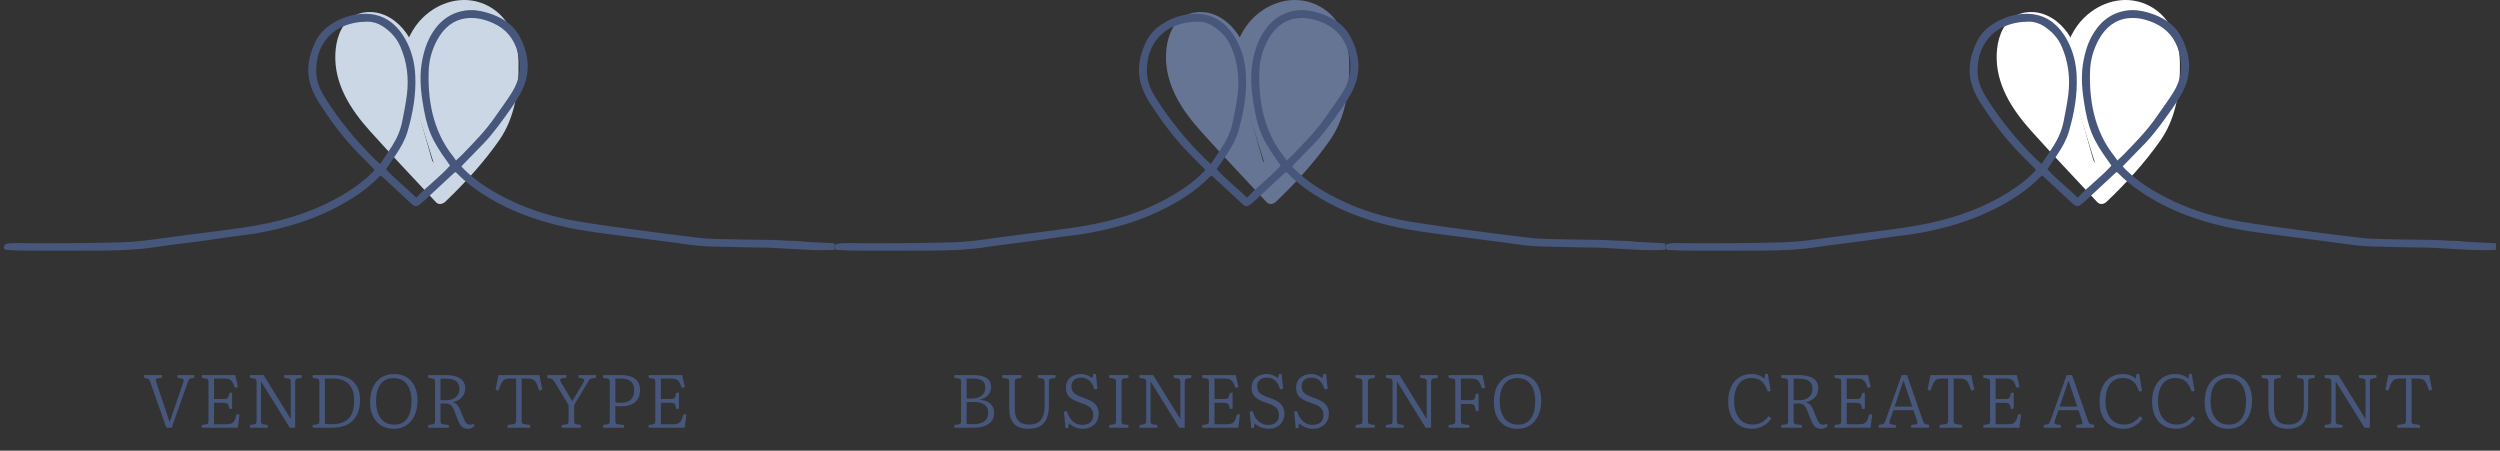 <svg width="466" height="84" viewBox="0 0 466 84" fill="none" xmlns="http://www.w3.org/2000/svg">
<rect x="0" y="0" width="466" height="84" fill="#333333" stroke="none"/>
<path d="M76.542 15.775C77.124 14.096 76.637 12.228 75.878 10.619C74.936 8.626 73.504 6.77 71.508 5.835C69.512 4.899 66.897 5.094 65.379 6.694C64.002 8.147 63.801 10.381 64.182 12.347C65.014 16.625 68.104 20.057 71.069 23.25C74.708 27.169 78.346 31.088 81.982 35.004" fill="#CCD7E6"/>
<path d="M77.856 17.311C79.273 12.289 76.926 5.207 71.91 2.897C69.926 1.983 67.43 1.955 65.59 3.223C63.408 4.722 62.622 7.505 62.509 10.022C62.259 15.626 65.337 20.383 68.93 24.39C72.949 28.873 77.118 33.228 81.214 37.637C82.143 38.64 83.021 37.47 83.298 36.543C83.658 35.343 83.679 33.371 82.753 32.374C79.788 29.181 76.826 25.99 73.86 22.796C71.294 20.032 68.369 17.296 66.602 13.919C66.077 12.917 65.245 11.369 65.596 10.195C66.019 8.787 67.802 8.294 69.091 8.318C70.676 8.352 72.099 9.132 73.159 10.284C73.879 11.064 75.537 13.13 75.226 14.233C74.884 15.44 74.805 17.433 75.771 18.402C76.737 19.371 77.581 18.286 77.856 17.308V17.311Z" fill="#CCD7E6"/>
<path d="M82.259 34.946C85.626 31.747 88.729 28.267 91.523 24.555C92.349 23.461 93.15 22.333 93.702 21.078C94.543 19.155 94.75 17.022 94.948 14.931C95.134 12.956 95.314 10.927 94.763 9.022C93.809 5.734 90.6 3.302 87.184 3.037C83.768 2.772 80.333 4.552 78.365 7.352C76.396 10.153 75.869 13.855 76.716 17.174" fill="#CCD7E6"/>
<path d="M83.03 37.576C86.681 34.084 90.158 30.29 93.053 26.142C95.948 21.995 96.756 16.689 96.655 11.676C96.567 7.154 94.668 2.632 90.28 0.764C86.282 -0.937 81.842 0.331 78.809 3.296C74.796 7.218 74.184 13.505 75.406 18.707C75.643 19.715 76.561 20.715 77.49 19.801C78.477 18.829 78.316 16.826 78.035 15.632C76.113 7.434 89.156 2.114 93.129 9.796C93.998 11.475 93.547 13.636 93.349 15.428C93.102 17.671 92.553 19.456 91.216 21.3C88.339 25.268 85.029 28.931 81.491 32.313C80.108 33.639 81.016 39.502 83.03 37.576Z" fill="#CCD7E6"/>
<path d="M69.814 31.692C69.731 31.582 69.683 31.497 69.615 31.433C68.64 30.445 67.659 29.464 66.69 28.471C63.883 25.6 61.531 22.379 59.37 19.009C58.977 18.396 58.648 17.738 58.349 17.073C56.932 13.929 57.322 10.845 58.767 7.834C59.455 6.395 60.522 5.277 61.881 4.427C63.81 3.217 65.904 2.553 68.174 2.574C71.633 2.604 73.982 4.512 75.582 7.367C76.734 9.424 77.295 11.713 77.408 14.084C77.575 17.652 76.96 21.123 75.96 24.53C75.503 26.088 74.695 27.48 73.803 28.824C73.211 29.714 72.599 30.592 71.959 31.527C73.675 33.462 75.75 35.008 77.6 36.845C79.599 34.709 81.951 33.03 83.88 30.869C83.731 30.647 83.615 30.464 83.487 30.29C80.358 25.984 79.523 23.948 78.727 18.686C78.346 16.165 78.215 13.645 78.721 11.125C79.011 9.687 79.419 8.273 80.102 6.977C81.5 4.323 83.557 2.464 86.623 1.977C88.043 1.751 89.451 1.955 90.813 2.364C93.388 3.135 95.619 4.436 96.917 6.904C98.794 10.476 98.919 14.078 96.887 17.646C96.405 18.491 95.881 19.319 95.317 20.112C93.693 22.394 92.099 24.701 90.155 26.731C88.86 28.087 87.54 29.419 86.23 30.762C86.166 30.829 86.111 30.909 86.01 31.034C86.2 31.235 86.373 31.433 86.556 31.616C88.762 33.798 91.353 35.431 94.095 36.839C97.847 38.762 101.814 40.078 105.938 40.925C107.486 41.242 109.049 41.492 110.615 41.724C113.434 42.141 116.256 42.538 119.081 42.909C122.872 43.409 126.663 43.912 130.46 44.348C131.932 44.515 133.425 44.54 134.909 44.576C137.783 44.643 140.657 44.689 143.53 44.713C145.039 44.726 146.395 44.902 147.906 44.896C148.952 44.893 150.073 45.119 151.118 45.125C151.655 45.125 152.977 45.247 153.514 45.25C154.023 45.253 155.074 45.305 155.58 45.369L155.552 46.56C154.864 46.621 154.26 46.615 153.559 46.624C149.759 46.667 145.255 46.149 141.455 46.13C138.459 46.115 135.464 45.996 132.468 45.938C130.049 45.893 127.669 45.497 125.279 45.17C122.649 44.811 120.013 44.497 117.384 44.144C114.223 43.72 111.045 43.376 107.906 42.818C101.699 41.715 95.765 39.798 90.377 36.415C88.534 35.257 86.8 33.965 85.279 32.402C85.194 32.313 85.105 32.231 85.014 32.152C84.981 32.125 84.929 32.115 84.84 32.082C84.731 32.173 84.6 32.277 84.478 32.39C82.692 34.047 80.912 35.708 79.123 37.363C78.803 37.659 78.456 37.927 78.109 38.195C77.719 38.5 77.38 38.506 76.969 38.219C76.81 38.11 76.67 37.969 76.53 37.835C74.744 36.178 72.962 34.52 71.176 32.865C71.124 32.816 71.057 32.789 70.956 32.728C70.853 32.813 70.734 32.889 70.636 32.987C68.259 35.425 65.441 37.235 62.436 38.78C58.62 40.74 54.583 42.065 50.398 42.983C48.588 43.379 46.769 43.677 44.925 43.894C42.582 44.171 40.251 44.564 37.907 44.881C34.939 45.283 31.959 45.609 29 46.057C25.736 46.551 22.454 46.688 19.166 46.706C14.32 46.734 9.472 46.728 4.623 46.716C3.554 46.716 2.484 46.645 1.415 46.6C1.088 46.588 0.765 46.554 0.741 46.112C0.723 45.746 0.89 45.503 1.341 45.42C1.768 45.341 2.21 45.314 2.646 45.317C9.344 45.369 16.042 45.366 22.737 45.164C24.761 45.103 26.769 44.896 28.774 44.61C31.764 44.183 34.762 43.83 37.755 43.427C40.964 42.998 44.188 42.641 47.376 42.09C53.617 41.011 59.574 39.103 64.962 35.66C66.525 34.66 68.007 33.554 69.32 32.234C69.487 32.064 69.646 31.884 69.817 31.695L69.814 31.692ZM84.987 29.915C85.453 29.483 85.825 29.172 86.16 28.821C88.32 26.575 90.524 24.369 92.291 21.782C93.349 20.237 94.488 18.744 95.473 17.15C96.893 14.849 97.265 12.38 96.506 9.72C95.781 7.185 94.306 5.368 91.901 4.302C90.317 3.598 88.659 3.193 86.928 3.406C84.426 3.717 82.716 5.247 81.546 7.355C80.559 9.138 79.986 11.107 79.91 13.145C79.715 18.384 80.583 24.293 84.423 29.096C84.545 29.248 84.657 29.406 84.77 29.565C84.828 29.644 84.874 29.729 84.987 29.909V29.915ZM70.865 30.567C71.672 29.352 72.428 28.251 73.141 27.127C74.022 25.737 74.659 24.235 74.979 22.62C75.311 20.95 75.646 19.277 75.853 17.588C76.228 14.514 75.863 11.524 74.616 8.657C73.909 7.032 72.751 5.819 71.295 4.875C70.441 4.323 69.475 4.028 68.457 4.04C67.659 4.049 66.845 4.104 66.068 4.265C64.17 4.658 62.436 5.46 61.138 6.929C59.459 8.827 58.849 11.155 58.953 13.633C59.026 15.367 59.754 16.924 60.684 18.384C63.295 22.489 66.355 26.228 69.823 29.635C70.115 29.921 70.432 30.183 70.859 30.567H70.865Z" fill="#47567B"/>
<path d="M31 79.726L28.046 71.284C27.952 70.995 27.868 70.812 27.794 70.738C27.728 70.654 27.607 70.593 27.43 70.556L26.87 70.444V69.912H30.188V70.43L29.39 70.528C29.222 70.556 29.114 70.612 29.068 70.696C29.021 70.78 29.04 70.957 29.124 71.228L31.602 78.634H31.644L34.15 71.298C34.243 71.037 34.266 70.855 34.22 70.752C34.173 70.649 34.038 70.579 33.814 70.542L33.086 70.416V69.912H36.222V70.43L35.62 70.528C35.452 70.556 35.326 70.617 35.242 70.71C35.167 70.803 35.078 70.999 34.976 71.298L32.008 79.726H31ZM37.611 79.726V79.222L38.423 79.096C38.6 79.068 38.717 79.007 38.773 78.914C38.829 78.82 38.857 78.643 38.857 78.382V71.228C38.857 70.995 38.829 70.836 38.773 70.752C38.717 70.659 38.591 70.593 38.395 70.556L37.611 70.43V69.912H43.855L44.359 72.138L43.799 72.306C43.659 71.914 43.528 71.601 43.407 71.368C43.286 71.135 43.146 70.962 42.987 70.85C42.828 70.728 42.637 70.649 42.413 70.612C42.189 70.575 41.909 70.556 41.573 70.556H39.893V74.378H41.503C41.82 74.378 42.054 74.359 42.203 74.322C42.352 74.275 42.464 74.172 42.539 74.014C42.614 73.855 42.688 73.599 42.763 73.244L43.267 73.174V76.17L42.763 76.254C42.707 75.899 42.637 75.638 42.553 75.47C42.478 75.302 42.352 75.195 42.175 75.148C42.007 75.101 41.75 75.078 41.405 75.078H39.893V79.082H42.091C42.418 79.082 42.688 79.058 42.903 79.012C43.118 78.956 43.295 78.862 43.435 78.732C43.584 78.592 43.706 78.405 43.799 78.172C43.902 77.929 43.99 77.621 44.065 77.248H44.653L44.331 79.726H37.611ZM46.586 79.726V79.222L47.37 79.096C47.538 79.077 47.655 79.016 47.72 78.914C47.795 78.811 47.832 78.634 47.832 78.382V71.214C47.832 70.99 47.804 70.836 47.748 70.752C47.692 70.659 47.566 70.593 47.37 70.556L46.586 70.43V69.912H49.134L54.202 78.116V78.06V71.214C54.202 70.981 54.174 70.822 54.118 70.738C54.062 70.654 53.936 70.593 53.74 70.556L52.97 70.43V69.912H56.246V70.43L55.476 70.556C55.299 70.584 55.178 70.644 55.112 70.738C55.047 70.822 55.014 70.99 55.014 71.242V79.726H54.006L48.658 71.102L48.644 71.158V78.438C48.644 78.68 48.677 78.844 48.742 78.928C48.808 79.012 48.924 79.068 49.092 79.096L49.904 79.222V79.726H46.586ZM58.282 79.726V79.222L59.094 79.096C59.272 79.068 59.388 79.007 59.444 78.914C59.5 78.82 59.528 78.643 59.528 78.382V71.228C59.528 70.995 59.5 70.836 59.444 70.752C59.388 70.659 59.262 70.593 59.066 70.556L58.282 70.43V69.912H62.146C62.781 69.912 63.36 69.977 63.882 70.108C64.414 70.239 64.876 70.43 65.268 70.682C65.67 70.934 66.006 71.246 66.276 71.62C66.556 71.993 66.766 72.422 66.906 72.908C67.046 73.393 67.116 73.93 67.116 74.518C67.116 75.395 66.995 76.16 66.752 76.814C66.51 77.467 66.16 78.013 65.702 78.452C65.254 78.881 64.708 79.203 64.064 79.418C63.42 79.623 62.692 79.726 61.88 79.726H58.282ZM61.796 79.082C62.468 79.082 63.061 79.002 63.574 78.844C64.097 78.685 64.54 78.433 64.904 78.088C65.268 77.733 65.544 77.276 65.73 76.716C65.917 76.147 66.01 75.46 66.01 74.658C66.01 73.752 65.861 72.996 65.562 72.39C65.264 71.774 64.82 71.317 64.232 71.018C63.644 70.71 62.912 70.556 62.034 70.556H60.564V79.012C60.695 79.031 60.877 79.049 61.11 79.068C61.353 79.077 61.582 79.082 61.796 79.082ZM73.388 79.922C72.473 79.922 71.684 79.716 71.022 79.306C70.368 78.895 69.864 78.321 69.51 77.584C69.164 76.847 68.992 75.978 68.992 74.98C68.992 73.879 69.169 72.941 69.524 72.166C69.888 71.382 70.406 70.78 71.078 70.36C71.75 69.93 72.557 69.716 73.5 69.716C74.396 69.716 75.166 69.916 75.81 70.318C76.454 70.719 76.948 71.288 77.294 72.026C77.648 72.754 77.826 73.617 77.826 74.616C77.826 75.418 77.723 76.147 77.518 76.8C77.312 77.453 77.014 78.013 76.622 78.48C76.239 78.947 75.772 79.306 75.222 79.558C74.68 79.8 74.069 79.922 73.388 79.922ZM73.514 79.152C74.027 79.152 74.484 79.058 74.886 78.872C75.287 78.676 75.623 78.391 75.894 78.018C76.164 77.635 76.365 77.173 76.496 76.632C76.636 76.091 76.706 75.475 76.706 74.784C76.706 74.103 76.631 73.501 76.482 72.978C76.342 72.446 76.127 71.993 75.838 71.62C75.558 71.237 75.208 70.953 74.788 70.766C74.377 70.57 73.896 70.472 73.346 70.472C72.823 70.472 72.361 70.57 71.96 70.766C71.558 70.953 71.218 71.233 70.938 71.606C70.658 71.97 70.448 72.418 70.308 72.95C70.168 73.482 70.098 74.088 70.098 74.77C70.098 75.442 70.172 76.049 70.322 76.59C70.471 77.131 70.69 77.593 70.98 77.976C71.278 78.359 71.638 78.653 72.058 78.858C72.487 79.054 72.972 79.152 73.514 79.152ZM87.221 79.922C86.922 79.922 86.666 79.871 86.451 79.768C86.236 79.674 86.045 79.516 85.877 79.292C85.709 79.068 85.546 78.764 85.387 78.382L84.659 76.52C84.51 76.156 84.36 75.88 84.211 75.694C84.062 75.498 83.884 75.367 83.679 75.302C83.483 75.237 83.231 75.204 82.923 75.204C82.755 75.204 82.606 75.209 82.475 75.218C82.344 75.218 82.223 75.227 82.111 75.246V78.424C82.111 78.648 82.144 78.811 82.209 78.914C82.284 79.016 82.419 79.077 82.615 79.096L83.665 79.222V79.726H79.815V79.222L80.655 79.096C80.823 79.068 80.935 79.012 80.991 78.928C81.056 78.835 81.089 78.653 81.089 78.382V71.214C81.089 70.981 81.056 70.822 80.991 70.738C80.926 70.644 80.8 70.584 80.613 70.556L79.815 70.43V69.912H83.021C83.646 69.912 84.192 69.968 84.659 70.08C85.126 70.183 85.508 70.341 85.807 70.556C86.115 70.761 86.344 71.022 86.493 71.34C86.642 71.657 86.717 72.026 86.717 72.446C86.717 72.66 86.684 72.875 86.619 73.09C86.563 73.305 86.474 73.51 86.353 73.706C86.232 73.902 86.078 74.084 85.891 74.252C85.704 74.42 85.485 74.564 85.233 74.686C84.99 74.807 84.715 74.896 84.407 74.952V74.994C84.743 75.087 85.014 75.241 85.219 75.456C85.424 75.661 85.597 75.941 85.737 76.296L86.213 77.472C86.362 77.826 86.493 78.13 86.605 78.382C86.726 78.634 86.862 78.83 87.011 78.97C87.17 79.1 87.37 79.166 87.613 79.166C87.744 79.166 87.865 79.152 87.977 79.124C88.098 79.096 88.22 79.058 88.341 79.012L88.453 79.418C88.294 79.576 88.108 79.698 87.893 79.782C87.688 79.875 87.464 79.922 87.221 79.922ZM83.063 74.602C83.558 74.602 83.996 74.527 84.379 74.378C84.762 74.219 85.065 73.981 85.289 73.664C85.513 73.347 85.625 72.954 85.625 72.488C85.625 72.021 85.522 71.648 85.317 71.368C85.112 71.088 84.813 70.887 84.421 70.766C84.029 70.635 83.548 70.57 82.979 70.57H82.111V74.574C82.354 74.583 82.55 74.593 82.699 74.602C82.848 74.602 82.97 74.602 83.063 74.602ZM94.61 79.726V79.222L95.744 79.054C95.893 79.026 96.005 78.97 96.08 78.886C96.164 78.793 96.206 78.62 96.206 78.368V70.556H95.212C94.876 70.556 94.596 70.584 94.372 70.64C94.148 70.686 93.957 70.789 93.798 70.948C93.639 71.106 93.495 71.335 93.364 71.634C93.233 71.923 93.089 72.315 92.93 72.81L92.37 72.67L92.916 69.912H100.546L101.078 72.67L100.518 72.81C100.359 72.315 100.215 71.923 100.084 71.634C99.953 71.335 99.809 71.106 99.65 70.948C99.491 70.789 99.3 70.686 99.076 70.64C98.852 70.584 98.577 70.556 98.25 70.556H97.242V78.424C97.242 78.648 97.27 78.802 97.326 78.886C97.391 78.96 97.522 79.016 97.718 79.054L98.824 79.222V79.726H94.61ZM104.708 79.726V79.222L105.548 79.096C105.725 79.068 105.842 79.007 105.898 78.914C105.954 78.82 105.982 78.643 105.982 78.382V75.498L103.406 71.256C103.285 71.06 103.163 70.901 103.042 70.78C102.93 70.659 102.771 70.579 102.566 70.542L102.02 70.444V69.912H105.562V70.43L104.834 70.5C104.61 70.528 104.475 70.607 104.428 70.738C104.391 70.859 104.428 71.018 104.54 71.214L106.654 74.756H106.696L108.754 71.27C108.885 71.064 108.927 70.897 108.88 70.766C108.833 70.635 108.698 70.556 108.474 70.528L107.858 70.416V69.912H111.106V70.43L110.308 70.542C110.149 70.57 110.019 70.635 109.916 70.738C109.823 70.831 109.692 71.022 109.524 71.312L107.018 75.512V78.438C107.018 78.671 107.046 78.835 107.102 78.928C107.167 79.012 107.289 79.068 107.466 79.096L108.278 79.222V79.726H104.708ZM112.421 79.726V79.222L113.233 79.096C113.411 79.068 113.527 79.007 113.583 78.914C113.639 78.82 113.667 78.643 113.667 78.382V71.214C113.667 70.981 113.635 70.822 113.569 70.738C113.504 70.644 113.378 70.584 113.191 70.556L112.421 70.43V69.912H115.683C116.159 69.912 116.589 69.949 116.971 70.024C117.363 70.099 117.704 70.21 117.993 70.36C118.283 70.5 118.525 70.682 118.721 70.906C118.917 71.121 119.062 71.377 119.155 71.676C119.258 71.965 119.309 72.296 119.309 72.67C119.309 73.043 119.263 73.388 119.169 73.706C119.076 74.023 118.936 74.308 118.749 74.56C118.572 74.812 118.343 75.026 118.063 75.204C117.783 75.372 117.457 75.502 117.083 75.596C116.719 75.689 116.304 75.736 115.837 75.736C115.567 75.736 115.333 75.731 115.137 75.722C114.951 75.703 114.806 75.689 114.703 75.68V78.424C114.703 78.648 114.736 78.811 114.801 78.914C114.876 79.016 115.016 79.077 115.221 79.096L116.313 79.222V79.726H112.421ZM115.697 75.078C116.519 75.078 117.139 74.891 117.559 74.518C117.989 74.144 118.203 73.547 118.203 72.726C118.203 72.194 118.101 71.769 117.895 71.452C117.699 71.135 117.41 70.906 117.027 70.766C116.645 70.626 116.169 70.556 115.599 70.556H114.703V75.022C114.815 75.04 114.951 75.055 115.109 75.064C115.277 75.073 115.473 75.078 115.697 75.078ZM120.904 79.726V79.222L121.716 79.096C121.894 79.068 122.01 79.007 122.066 78.914C122.122 78.82 122.15 78.643 122.15 78.382V71.228C122.15 70.995 122.122 70.836 122.066 70.752C122.01 70.659 121.884 70.593 121.688 70.556L120.904 70.43V69.912H127.148L127.652 72.138L127.092 72.306C126.952 71.914 126.822 71.601 126.7 71.368C126.579 71.135 126.439 70.962 126.28 70.85C126.122 70.728 125.93 70.649 125.706 70.612C125.482 70.575 125.202 70.556 124.866 70.556H123.186V74.378H124.796C125.114 74.378 125.347 74.359 125.496 74.322C125.646 74.275 125.758 74.172 125.832 74.014C125.907 73.855 125.982 73.599 126.056 73.244L126.56 73.174V76.17L126.056 76.254C126 75.899 125.93 75.638 125.846 75.47C125.772 75.302 125.646 75.195 125.468 75.148C125.3 75.101 125.044 75.078 124.698 75.078H123.186V79.082H125.384C125.711 79.082 125.982 79.058 126.196 79.012C126.411 78.956 126.588 78.862 126.728 78.732C126.878 78.592 126.999 78.405 127.092 78.172C127.195 77.929 127.284 77.621 127.358 77.248H127.946L127.624 79.726H120.904Z" fill="#47567B"/>
<path d="M231.382 15.775C231.964 14.096 231.476 12.228 230.718 10.619C229.776 8.626 228.344 6.77 226.348 5.835C224.352 4.899 221.737 5.094 220.219 6.694C218.842 8.147 218.641 10.381 219.022 12.347C219.854 16.625 222.944 20.057 225.909 23.25C229.547 27.169 233.186 31.088 236.822 35.004" fill="#667593"/>
<path d="M232.695 17.311C234.112 12.289 231.766 5.207 226.75 2.897C224.766 1.983 222.27 1.955 220.43 3.223C218.248 4.722 217.461 7.505 217.349 10.022C217.099 15.626 220.177 20.383 223.77 24.39C227.789 28.873 231.958 33.228 236.054 37.637C236.983 38.64 237.861 37.47 238.138 36.543C238.498 35.343 238.519 33.371 237.593 32.374C234.627 29.181 231.665 25.99 228.7 22.796C226.134 20.032 223.209 17.296 221.441 13.919C220.917 12.917 220.085 11.369 220.436 10.195C220.859 8.787 222.642 8.294 223.931 8.318C225.516 8.352 226.939 9.132 227.999 10.284C228.719 11.064 230.376 13.13 230.066 14.233C229.724 15.44 229.645 17.433 230.611 18.402C231.577 19.371 232.421 18.286 232.695 17.308V17.311Z" fill="#667593"/>
<path d="M237.099 34.946C240.466 31.747 243.569 28.267 246.363 24.555C247.189 23.461 247.99 22.333 248.542 21.078C249.383 19.155 249.59 17.022 249.788 14.931C249.974 12.956 250.154 10.927 249.602 9.022C248.649 5.734 245.44 3.302 242.024 3.037C238.607 2.772 235.173 4.552 233.204 7.352C231.236 10.153 230.709 13.855 231.556 17.174" fill="#667593"/>
<path d="M237.87 37.576C241.521 34.084 244.998 30.29 247.893 26.142C250.788 21.995 251.596 16.689 251.495 11.676C251.407 7.154 249.508 2.632 245.12 0.764C241.122 -0.937 236.682 0.331 233.649 3.296C229.636 7.218 229.023 13.505 230.245 18.707C230.483 19.715 231.4 20.715 232.33 19.801C233.317 18.829 233.156 16.826 232.875 15.632C230.952 7.434 243.995 2.114 247.969 9.796C248.838 11.475 248.387 13.636 248.189 15.428C247.942 17.671 247.393 19.456 246.055 21.3C243.179 25.268 239.869 28.931 236.331 32.313C234.948 33.639 235.856 39.502 237.87 37.576Z" fill="#667593"/>
<path d="M224.653 31.692C224.571 31.582 224.522 31.497 224.455 31.433C223.48 30.445 222.499 29.464 221.53 28.471C218.723 25.6 216.371 22.379 214.21 19.009C213.817 18.396 213.488 17.738 213.189 17.073C211.772 13.929 212.162 10.845 213.607 7.834C214.295 6.395 215.362 5.277 216.721 4.427C218.65 3.217 220.744 2.553 223.014 2.574C226.473 2.604 228.822 4.512 230.422 7.367C231.574 9.424 232.135 11.713 232.248 14.084C232.415 17.652 231.8 21.123 230.8 24.53C230.343 26.088 229.535 27.48 228.642 28.824C228.051 29.714 227.439 30.592 226.799 31.527C228.514 33.462 230.59 35.008 232.44 36.845C234.439 34.709 236.791 33.03 238.72 30.869C238.571 30.647 238.455 30.464 238.327 30.29C235.197 25.984 234.362 23.948 233.567 18.686C233.186 16.165 233.055 13.645 233.561 11.125C233.85 9.687 234.259 8.273 234.941 6.977C236.34 4.323 238.397 2.464 241.463 1.977C242.883 1.751 244.291 1.955 245.653 2.364C248.228 3.135 250.459 4.436 251.757 6.904C253.634 10.476 253.759 14.078 251.727 17.646C251.245 18.491 250.721 19.319 250.157 20.112C248.533 22.394 246.939 24.701 244.995 26.731C243.7 28.087 242.38 29.419 241.07 30.762C241.006 30.829 240.951 30.909 240.85 31.034C241.039 31.235 241.213 31.433 241.396 31.616C243.602 33.798 246.192 35.431 248.935 36.839C252.686 38.762 256.654 40.078 260.777 40.925C262.325 41.242 263.889 41.492 265.455 41.724C268.274 42.141 271.096 42.538 273.921 42.909C277.712 43.409 281.503 43.912 285.3 44.348C286.772 44.515 288.265 44.54 289.749 44.576C292.623 44.643 295.496 44.689 298.37 44.713C299.879 44.726 301.235 44.902 302.746 44.896C303.791 44.893 304.913 45.119 305.958 45.125C306.495 45.125 307.817 45.247 308.353 45.25C308.862 45.253 309.914 45.305 310.42 45.369L310.392 46.56C309.703 46.621 309.1 46.615 308.399 46.624C304.599 46.667 300.095 46.149 296.295 46.13C293.299 46.115 290.304 45.996 287.308 45.938C284.888 45.893 282.508 45.497 280.119 45.17C277.489 44.811 274.853 44.497 272.223 44.144C269.063 43.72 265.885 43.376 262.746 42.818C256.538 41.715 250.605 39.798 245.217 36.415C243.374 35.257 241.64 33.965 240.119 32.402C240.034 32.313 239.945 32.231 239.854 32.152C239.82 32.125 239.769 32.115 239.68 32.082C239.57 32.173 239.439 32.277 239.318 32.39C237.532 34.047 235.752 35.708 233.963 37.363C233.643 37.659 233.296 37.927 232.948 38.195C232.558 38.5 232.22 38.506 231.809 38.219C231.65 38.11 231.51 37.969 231.37 37.835C229.584 36.178 227.801 34.52 226.016 32.865C225.964 32.816 225.897 32.789 225.796 32.728C225.693 32.813 225.574 32.889 225.476 32.987C223.099 35.425 220.28 37.235 217.276 38.78C213.46 40.74 209.422 42.065 205.238 42.983C203.428 43.379 201.609 43.677 199.765 43.894C197.422 44.171 195.091 44.564 192.747 44.881C189.779 45.283 186.799 45.609 183.84 46.057C180.576 46.551 177.294 46.688 174.006 46.706C169.16 46.734 164.312 46.728 159.463 46.716C158.394 46.716 157.324 46.645 156.254 46.6C155.928 46.588 155.605 46.554 155.581 46.112C155.563 45.746 155.73 45.503 156.181 45.42C156.608 45.341 157.05 45.314 157.486 45.317C164.184 45.369 170.882 45.366 177.577 45.164C179.601 45.103 181.609 44.896 183.614 44.61C186.604 44.183 189.602 43.83 192.595 43.427C195.804 42.998 199.028 42.641 202.215 42.09C208.456 41.011 214.414 39.103 219.802 35.66C221.365 34.66 222.846 33.554 224.16 32.234C224.327 32.064 224.486 31.884 224.656 31.695L224.653 31.692ZM239.826 29.915C240.293 29.483 240.664 29.172 241 28.821C243.16 26.575 245.364 24.369 247.131 21.782C248.189 20.237 249.328 18.744 250.313 17.15C251.733 14.849 252.104 12.38 251.346 9.72C250.62 7.185 249.145 5.368 246.741 4.302C245.156 3.598 243.499 3.193 241.768 3.406C239.266 3.717 237.556 5.247 236.386 7.355C235.399 9.138 234.826 11.107 234.749 13.145C234.554 18.384 235.423 24.293 239.263 29.096C239.385 29.248 239.497 29.406 239.61 29.565C239.668 29.644 239.714 29.729 239.826 29.909V29.915ZM225.705 30.567C226.512 29.352 227.268 28.251 227.981 27.127C228.862 25.737 229.499 24.235 229.819 22.62C230.151 20.95 230.486 19.277 230.693 17.588C231.068 14.514 230.703 11.524 229.456 8.657C228.749 7.032 227.591 5.819 226.134 4.875C225.281 4.323 224.315 4.028 223.297 4.04C222.499 4.049 221.685 4.104 220.908 4.265C219.01 4.658 217.276 5.46 215.977 6.929C214.298 8.827 213.689 11.155 213.792 13.633C213.866 15.367 214.594 16.924 215.523 18.384C218.135 22.489 221.195 26.228 224.663 29.635C224.955 29.921 225.272 30.183 225.699 30.567H225.705Z" fill="#47567B"/>
<path d="M177.896 79.726V79.222L178.708 79.096C178.885 79.068 179.002 79.007 179.058 78.914C179.114 78.82 179.142 78.643 179.142 78.382V71.228C179.142 70.985 179.109 70.822 179.044 70.738C178.988 70.644 178.866 70.584 178.68 70.556L177.896 70.43V69.912H181.326C182.063 69.912 182.684 69.991 183.188 70.15C183.701 70.299 184.088 70.542 184.35 70.878C184.611 71.204 184.742 71.648 184.742 72.208C184.742 72.572 184.658 72.908 184.49 73.216C184.322 73.524 184.084 73.785 183.776 74C183.468 74.215 183.104 74.373 182.684 74.476V74.532C183.58 74.616 184.238 74.868 184.658 75.288C185.087 75.698 185.302 76.258 185.302 76.968C185.302 77.593 185.138 78.111 184.812 78.522C184.494 78.933 184.042 79.236 183.454 79.432C182.866 79.628 182.17 79.726 181.368 79.726H177.896ZM181.27 79.082C181.886 79.082 182.413 79.007 182.852 78.858C183.29 78.709 183.622 78.48 183.846 78.172C184.079 77.855 184.196 77.444 184.196 76.94C184.196 76.51 184.098 76.147 183.902 75.848C183.706 75.549 183.402 75.32 182.992 75.162C182.59 75.003 182.068 74.924 181.424 74.924C180.826 74.924 180.411 74.938 180.178 74.966V79.012C180.28 79.021 180.43 79.035 180.626 79.054C180.822 79.073 181.036 79.082 181.27 79.082ZM181.102 74.294C181.624 74.294 182.072 74.215 182.446 74.056C182.828 73.897 183.122 73.668 183.328 73.37C183.533 73.062 183.636 72.693 183.636 72.264C183.636 71.844 183.552 71.508 183.384 71.256C183.216 71.004 182.954 70.826 182.6 70.724C182.254 70.612 181.802 70.556 181.242 70.556H180.178V74.266C180.271 74.275 180.388 74.284 180.528 74.294C180.668 74.294 180.859 74.294 181.102 74.294ZM191.739 79.922C191.113 79.922 190.567 79.843 190.101 79.684C189.643 79.516 189.265 79.273 188.967 78.956C188.677 78.629 188.463 78.219 188.323 77.724C188.183 77.229 188.113 76.655 188.113 76.002V71.214C188.113 70.981 188.08 70.822 188.015 70.738C187.959 70.644 187.837 70.584 187.651 70.556L186.839 70.43V69.912H190.395V70.43L189.569 70.556C189.401 70.584 189.289 70.649 189.233 70.752C189.177 70.845 189.149 71.018 189.149 71.27V75.932C189.149 76.669 189.237 77.276 189.415 77.752C189.601 78.228 189.895 78.578 190.297 78.802C190.707 79.026 191.244 79.138 191.907 79.138C192.532 79.138 193.05 79.016 193.461 78.774C193.871 78.522 194.179 78.148 194.385 77.654C194.599 77.159 194.707 76.538 194.707 75.792V71.214C194.707 70.981 194.674 70.822 194.609 70.738C194.553 70.644 194.431 70.584 194.245 70.556L193.461 70.43V69.912H196.751V70.43L195.939 70.556C195.771 70.584 195.659 70.644 195.603 70.738C195.547 70.831 195.519 71.008 195.519 71.27V75.554C195.519 76.487 195.388 77.281 195.127 77.934C194.865 78.587 194.455 79.082 193.895 79.418C193.335 79.754 192.616 79.922 191.739 79.922ZM201.831 79.922C201.318 79.922 200.833 79.829 200.375 79.642C199.927 79.446 199.559 79.198 199.269 78.9L199.087 79.81H198.611L198.317 76.716L198.877 76.66C199.017 77.108 199.185 77.495 199.381 77.822C199.587 78.139 199.815 78.4 200.067 78.606C200.319 78.811 200.59 78.965 200.879 79.068C201.169 79.161 201.472 79.208 201.789 79.208C202.163 79.208 202.499 79.142 202.797 79.012C203.096 78.881 203.334 78.676 203.511 78.396C203.689 78.116 203.777 77.757 203.777 77.318C203.777 76.991 203.712 76.702 203.581 76.45C203.46 76.189 203.236 75.951 202.909 75.736C202.583 75.512 202.121 75.306 201.523 75.12C200.982 74.942 200.529 74.76 200.165 74.574C199.801 74.378 199.507 74.172 199.283 73.958C199.069 73.734 198.915 73.482 198.821 73.202C198.728 72.922 198.681 72.609 198.681 72.264C198.681 71.937 198.728 71.643 198.821 71.382C198.915 71.111 199.045 70.873 199.213 70.668C199.391 70.463 199.596 70.29 199.829 70.15C200.072 70.01 200.333 69.903 200.613 69.828C200.903 69.753 201.206 69.716 201.523 69.716C201.906 69.716 202.275 69.786 202.629 69.926C202.984 70.066 203.306 70.257 203.595 70.5L203.791 69.716H204.267L204.575 72.488L204.001 72.572C203.833 72.049 203.628 71.629 203.385 71.312C203.152 70.995 202.881 70.761 202.573 70.612C202.265 70.463 201.915 70.388 201.523 70.388C200.982 70.388 200.543 70.532 200.207 70.822C199.881 71.111 199.717 71.508 199.717 72.012C199.717 72.329 199.778 72.614 199.899 72.866C200.03 73.109 200.259 73.332 200.585 73.538C200.912 73.734 201.369 73.934 201.957 74.14C202.517 74.317 202.979 74.513 203.343 74.728C203.717 74.933 204.006 75.157 204.211 75.4C204.426 75.642 204.575 75.904 204.659 76.184C204.753 76.454 204.799 76.753 204.799 77.08C204.799 77.5 204.729 77.882 204.589 78.228C204.449 78.573 204.249 78.872 203.987 79.124C203.726 79.376 203.413 79.572 203.049 79.712C202.685 79.852 202.279 79.922 201.831 79.922ZM206.749 79.726V79.222L207.589 79.096C207.767 79.068 207.883 79.007 207.939 78.914C207.995 78.82 208.023 78.643 208.023 78.382V71.214C208.023 70.981 207.991 70.822 207.925 70.738C207.869 70.644 207.748 70.584 207.561 70.556L206.749 70.43V69.912H210.333V70.43L209.479 70.556C209.311 70.584 209.199 70.649 209.143 70.752C209.087 70.845 209.059 71.018 209.059 71.27V78.438C209.059 78.671 209.087 78.835 209.143 78.928C209.209 79.012 209.33 79.068 209.507 79.096L210.333 79.222V79.726H206.749ZM212.402 79.726V79.222L213.186 79.096C213.354 79.077 213.471 79.016 213.536 78.914C213.611 78.811 213.648 78.634 213.648 78.382V71.214C213.648 70.99 213.62 70.836 213.564 70.752C213.508 70.659 213.382 70.593 213.186 70.556L212.402 70.43V69.912H214.95L220.018 78.116V78.06V71.214C220.018 70.981 219.99 70.822 219.934 70.738C219.878 70.654 219.752 70.593 219.556 70.556L218.786 70.43V69.912H222.062V70.43L221.292 70.556C221.115 70.584 220.994 70.644 220.928 70.738C220.863 70.822 220.83 70.99 220.83 71.242V79.726H219.822L214.474 71.102L214.46 71.158V78.438C214.46 78.68 214.493 78.844 214.558 78.928C214.624 79.012 214.74 79.068 214.908 79.096L215.72 79.222V79.726H212.402ZM224.098 79.726V79.222L224.91 79.096C225.088 79.068 225.204 79.007 225.26 78.914C225.316 78.82 225.344 78.643 225.344 78.382V71.228C225.344 70.995 225.316 70.836 225.26 70.752C225.204 70.659 225.078 70.593 224.882 70.556L224.098 70.43V69.912H230.342L230.846 72.138L230.286 72.306C230.146 71.914 230.016 71.601 229.894 71.368C229.773 71.135 229.633 70.962 229.474 70.85C229.316 70.728 229.124 70.649 228.9 70.612C228.676 70.575 228.396 70.556 228.06 70.556H226.38V74.378H227.99C228.308 74.378 228.541 74.359 228.69 74.322C228.84 74.275 228.952 74.172 229.026 74.014C229.101 73.855 229.176 73.599 229.25 73.244L229.754 73.174V76.17L229.25 76.254C229.194 75.899 229.124 75.638 229.04 75.47C228.966 75.302 228.84 75.195 228.662 75.148C228.494 75.101 228.238 75.078 227.892 75.078H226.38V79.082H228.578C228.905 79.082 229.176 79.058 229.39 79.012C229.605 78.956 229.782 78.862 229.922 78.732C230.072 78.592 230.193 78.405 230.286 78.172C230.389 77.929 230.478 77.621 230.552 77.248H231.14L230.818 79.726H224.098ZM236.448 79.922C235.934 79.922 235.449 79.829 234.992 79.642C234.544 79.446 234.175 79.198 233.886 78.9L233.704 79.81H233.228L232.934 76.716L233.494 76.66C233.634 77.108 233.802 77.495 233.998 77.822C234.203 78.139 234.432 78.4 234.684 78.606C234.936 78.811 235.206 78.965 235.496 79.068C235.785 79.161 236.088 79.208 236.406 79.208C236.779 79.208 237.115 79.142 237.414 79.012C237.712 78.881 237.95 78.676 238.128 78.396C238.305 78.116 238.394 77.757 238.394 77.318C238.394 76.991 238.328 76.702 238.198 76.45C238.076 76.189 237.852 75.951 237.526 75.736C237.199 75.512 236.737 75.306 236.14 75.12C235.598 74.942 235.146 74.76 234.782 74.574C234.418 74.378 234.124 74.172 233.9 73.958C233.685 73.734 233.531 73.482 233.438 73.202C233.344 72.922 233.298 72.609 233.298 72.264C233.298 71.937 233.344 71.643 233.438 71.382C233.531 71.111 233.662 70.873 233.83 70.668C234.007 70.463 234.212 70.29 234.446 70.15C234.688 70.01 234.95 69.903 235.23 69.828C235.519 69.753 235.822 69.716 236.14 69.716C236.522 69.716 236.891 69.786 237.246 69.926C237.6 70.066 237.922 70.257 238.212 70.5L238.408 69.716H238.884L239.192 72.488L238.618 72.572C238.45 72.049 238.244 71.629 238.002 71.312C237.768 70.995 237.498 70.761 237.19 70.612C236.882 70.463 236.532 70.388 236.14 70.388C235.598 70.388 235.16 70.532 234.824 70.822C234.497 71.111 234.334 71.508 234.334 72.012C234.334 72.329 234.394 72.614 234.516 72.866C234.646 73.109 234.875 73.332 235.202 73.538C235.528 73.734 235.986 73.934 236.574 74.14C237.134 74.317 237.596 74.513 237.96 74.728C238.333 74.933 238.622 75.157 238.828 75.4C239.042 75.642 239.192 75.904 239.276 76.184C239.369 76.454 239.416 76.753 239.416 77.08C239.416 77.5 239.346 77.882 239.206 78.228C239.066 78.573 238.865 78.872 238.604 79.124C238.342 79.376 238.03 79.572 237.666 79.712C237.302 79.852 236.896 79.922 236.448 79.922ZM244.739 79.922C244.226 79.922 243.741 79.829 243.283 79.642C242.835 79.446 242.467 79.198 242.177 78.9L241.995 79.81H241.519L241.225 76.716L241.785 76.66C241.925 77.108 242.093 77.495 242.289 77.822C242.495 78.139 242.723 78.4 242.975 78.606C243.227 78.811 243.498 78.965 243.787 79.068C244.077 79.161 244.38 79.208 244.697 79.208C245.071 79.208 245.407 79.142 245.705 79.012C246.004 78.881 246.242 78.676 246.419 78.396C246.597 78.116 246.685 77.757 246.685 77.318C246.685 76.991 246.62 76.702 246.489 76.45C246.368 76.189 246.144 75.951 245.817 75.736C245.491 75.512 245.029 75.306 244.431 75.12C243.89 74.942 243.437 74.76 243.073 74.574C242.709 74.378 242.415 74.172 242.191 73.958C241.977 73.734 241.823 73.482 241.729 73.202C241.636 72.922 241.589 72.609 241.589 72.264C241.589 71.937 241.636 71.643 241.729 71.382C241.823 71.111 241.953 70.873 242.121 70.668C242.299 70.463 242.504 70.29 242.737 70.15C242.98 70.01 243.241 69.903 243.521 69.828C243.811 69.753 244.114 69.716 244.431 69.716C244.814 69.716 245.183 69.786 245.537 69.926C245.892 70.066 246.214 70.257 246.503 70.5L246.699 69.716H247.175L247.483 72.488L246.909 72.572C246.741 72.049 246.536 71.629 246.293 71.312C246.06 70.995 245.789 70.761 245.481 70.612C245.173 70.463 244.823 70.388 244.431 70.388C243.89 70.388 243.451 70.532 243.115 70.822C242.789 71.111 242.625 71.508 242.625 72.012C242.625 72.329 242.686 72.614 242.807 72.866C242.938 73.109 243.167 73.332 243.493 73.538C243.82 73.734 244.277 73.934 244.865 74.14C245.425 74.317 245.887 74.513 246.251 74.728C246.625 74.933 246.914 75.157 247.119 75.4C247.334 75.642 247.483 75.904 247.567 76.184C247.661 76.454 247.707 76.753 247.707 77.08C247.707 77.5 247.637 77.882 247.497 78.228C247.357 78.573 247.157 78.872 246.895 79.124C246.634 79.376 246.321 79.572 245.957 79.712C245.593 79.852 245.187 79.922 244.739 79.922ZM252.671 79.726V79.222L253.511 79.096C253.689 79.068 253.805 79.007 253.861 78.914C253.917 78.82 253.945 78.643 253.945 78.382V71.214C253.945 70.981 253.913 70.822 253.847 70.738C253.791 70.644 253.67 70.584 253.483 70.556L252.671 70.43V69.912H256.255V70.43L255.401 70.556C255.233 70.584 255.121 70.649 255.065 70.752C255.009 70.845 254.981 71.018 254.981 71.27V78.438C254.981 78.671 255.009 78.835 255.065 78.928C255.131 79.012 255.252 79.068 255.429 79.096L256.255 79.222V79.726H252.671ZM258.324 79.726V79.222L259.108 79.096C259.276 79.077 259.393 79.016 259.458 78.914C259.533 78.811 259.57 78.634 259.57 78.382V71.214C259.57 70.99 259.542 70.836 259.486 70.752C259.43 70.659 259.304 70.593 259.108 70.556L258.324 70.43V69.912H260.872L265.94 78.116V78.06V71.214C265.94 70.981 265.912 70.822 265.856 70.738C265.8 70.654 265.674 70.593 265.478 70.556L264.708 70.43V69.912H267.984V70.43L267.214 70.556C267.037 70.584 266.916 70.644 266.85 70.738C266.785 70.822 266.752 70.99 266.752 71.242V79.726H265.744L260.396 71.102L260.382 71.158V78.438C260.382 78.68 260.415 78.844 260.48 78.928C260.546 79.012 260.662 79.068 260.83 79.096L261.642 79.222V79.726H258.324ZM270.02 79.726V79.222L270.832 79.096C271.01 79.068 271.126 79.007 271.182 78.914C271.238 78.811 271.266 78.634 271.266 78.382V71.214C271.266 70.99 271.238 70.836 271.182 70.752C271.126 70.659 270.996 70.593 270.79 70.556L270.02 70.43V69.912H276.334L276.838 72.236L276.264 72.432C276.124 72.002 275.989 71.666 275.858 71.424C275.728 71.172 275.583 70.985 275.424 70.864C275.266 70.733 275.074 70.649 274.85 70.612C274.636 70.575 274.36 70.556 274.024 70.556H272.302V74.602H273.828C274.155 74.602 274.398 74.583 274.556 74.546C274.715 74.499 274.827 74.397 274.892 74.238C274.967 74.07 275.037 73.808 275.102 73.454L275.606 73.384V76.576L275.102 76.66C275.046 76.231 274.976 75.922 274.892 75.736C274.818 75.54 274.696 75.418 274.528 75.372C274.37 75.316 274.118 75.288 273.772 75.288H272.302V78.41C272.302 78.653 272.34 78.825 272.414 78.928C272.489 79.021 272.624 79.077 272.82 79.096L273.912 79.222V79.726H270.02ZM282.843 79.922C281.928 79.922 281.139 79.716 280.477 79.306C279.823 78.895 279.319 78.321 278.965 77.584C278.619 76.847 278.447 75.978 278.447 74.98C278.447 73.879 278.624 72.941 278.979 72.166C279.343 71.382 279.861 70.78 280.533 70.36C281.205 69.93 282.012 69.716 282.955 69.716C283.851 69.716 284.621 69.916 285.265 70.318C285.909 70.719 286.403 71.288 286.749 72.026C287.103 72.754 287.281 73.617 287.281 74.616C287.281 75.418 287.178 76.147 286.973 76.8C286.767 77.453 286.469 78.013 286.077 78.48C285.694 78.947 285.227 79.306 284.677 79.558C284.135 79.8 283.524 79.922 282.843 79.922ZM282.969 79.152C283.482 79.152 283.939 79.058 284.341 78.872C284.742 78.676 285.078 78.391 285.349 78.018C285.619 77.635 285.82 77.173 285.951 76.632C286.091 76.091 286.161 75.475 286.161 74.784C286.161 74.103 286.086 73.501 285.937 72.978C285.797 72.446 285.582 71.993 285.293 71.62C285.013 71.237 284.663 70.953 284.243 70.766C283.832 70.57 283.351 70.472 282.801 70.472C282.278 70.472 281.816 70.57 281.415 70.766C281.013 70.953 280.673 71.233 280.393 71.606C280.113 71.97 279.903 72.418 279.763 72.95C279.623 73.482 279.553 74.088 279.553 74.77C279.553 75.442 279.627 76.049 279.777 76.59C279.926 77.131 280.145 77.593 280.435 77.976C280.733 78.359 281.093 78.653 281.513 78.858C281.942 79.054 282.427 79.152 282.969 79.152Z" fill="#47567B"/>
<path d="M386.222 15.775C386.804 14.096 386.317 12.228 385.558 10.619C384.616 8.626 383.184 6.77 381.188 5.835C379.192 4.899 376.577 5.094 375.06 6.694C373.682 8.147 373.481 10.381 373.862 12.347C374.694 16.625 377.784 20.057 380.749 23.25C384.388 27.169 388.026 31.088 391.662 35.004" fill="white"/>
<path d="M387.536 17.311C388.953 12.289 386.606 5.207 381.59 2.897C379.606 1.983 377.111 1.955 375.27 3.223C373.088 4.722 372.302 7.505 372.189 10.022C371.939 15.626 375.017 20.383 378.61 24.39C382.629 28.873 386.798 33.228 390.894 37.637C391.823 38.64 392.701 37.47 392.978 36.543C393.338 35.343 393.359 33.371 392.433 32.374C389.468 29.181 386.506 25.99 383.541 22.796C380.975 20.032 378.049 17.296 376.282 13.919C375.758 12.917 374.926 11.369 375.276 10.195C375.7 8.787 377.482 8.294 378.771 8.318C380.356 8.352 381.779 9.132 382.84 10.284C383.559 11.064 385.217 13.13 384.906 14.233C384.565 15.44 384.485 17.433 385.451 18.402C386.417 19.371 387.261 18.286 387.536 17.308V17.311Z" fill="white"/>
<path d="M391.939 34.946C395.307 31.747 398.409 28.267 401.203 24.555C402.029 23.461 402.831 22.333 403.382 21.078C404.223 19.155 404.431 17.022 404.629 14.931C404.815 12.956 404.994 10.927 404.443 9.022C403.489 5.734 400.28 3.302 396.864 3.037C393.448 2.772 390.013 4.552 388.045 7.352C386.076 10.153 385.549 13.855 386.396 17.174" fill="white"/>
<path d="M392.71 37.576C396.361 34.084 399.838 30.29 402.733 26.142C405.628 21.995 406.436 16.689 406.335 11.676C406.247 7.154 404.348 2.632 399.96 0.764C395.962 -0.937 391.522 0.331 388.49 3.296C384.476 7.218 383.864 13.505 385.086 18.707C385.323 19.715 386.241 20.715 387.17 19.801C388.158 18.829 387.996 16.826 387.716 15.632C385.793 7.434 398.836 2.114 402.809 9.796C403.678 11.475 403.227 13.636 403.029 15.428C402.782 17.671 402.234 19.456 400.896 21.3C398.019 25.268 394.709 28.931 391.171 32.313C389.788 33.639 390.696 39.502 392.71 37.576Z" fill="white"/>
<path d="M379.494 31.692C379.411 31.582 379.363 31.497 379.296 31.433C378.32 30.445 377.339 29.464 376.37 28.471C373.563 25.6 371.211 22.379 369.05 19.009C368.657 18.396 368.328 17.738 368.029 17.073C366.612 13.929 367.002 10.845 368.447 7.834C369.136 6.395 370.202 5.277 371.561 4.427C373.49 3.217 375.584 2.553 377.854 2.574C381.313 2.604 383.663 4.512 385.262 7.367C386.414 9.424 386.975 11.713 387.088 14.084C387.255 17.652 386.64 21.123 385.64 24.53C385.183 26.088 384.376 27.48 383.483 28.824C382.892 29.714 382.279 30.592 381.639 31.527C383.355 33.462 385.43 35.008 387.28 36.845C389.279 34.709 391.632 33.03 393.561 30.869C393.411 30.647 393.295 30.464 393.167 30.29C390.038 25.984 389.203 23.948 388.407 18.686C388.026 16.165 387.895 13.645 388.401 11.125C388.691 9.687 389.099 8.273 389.782 6.977C391.181 4.323 393.238 2.464 396.303 1.977C397.723 1.751 399.131 1.955 400.493 2.364C403.068 3.135 405.299 4.436 406.597 6.904C408.475 10.476 408.6 14.078 406.567 17.646C406.085 18.491 405.561 19.319 404.997 20.112C403.373 22.394 401.779 24.701 399.835 26.731C398.54 28.087 397.22 29.419 395.91 30.762C395.846 30.829 395.791 30.909 395.691 31.034C395.88 31.235 396.053 31.433 396.236 31.616C398.443 33.798 401.033 35.431 403.775 36.839C407.527 38.762 411.495 40.078 415.618 40.925C417.166 41.242 418.729 41.492 420.295 41.724C423.114 42.141 425.936 42.538 428.761 42.909C432.552 43.409 436.343 43.912 440.14 44.348C441.612 44.515 443.105 44.54 444.589 44.576C447.463 44.643 450.337 44.689 453.21 44.713C454.719 44.726 456.075 44.902 457.587 44.896C458.632 44.893 459.753 45.119 460.799 45.125C461.335 45.125 462.657 45.247 463.194 45.25C463.703 45.253 464.754 45.305 465.26 45.369L465.232 46.56C464.544 46.621 463.94 46.615 463.239 46.624C459.439 46.667 454.935 46.149 451.135 46.13C448.14 46.115 445.144 45.996 442.148 45.938C439.729 45.893 437.349 45.497 434.96 45.17C432.33 44.811 429.694 44.497 427.064 44.144C423.904 43.72 420.725 43.376 417.586 42.818C411.379 41.715 405.445 39.798 400.058 36.415C398.214 35.257 396.48 33.965 394.959 32.402C394.874 32.313 394.786 32.231 394.694 32.152C394.661 32.125 394.609 32.115 394.52 32.082C394.411 32.173 394.28 32.277 394.158 32.39C392.372 34.047 390.592 35.708 388.804 37.363C388.484 37.659 388.136 37.927 387.789 38.195C387.399 38.5 387.06 38.506 386.649 38.219C386.491 38.11 386.35 37.969 386.21 37.835C384.424 36.178 382.642 34.52 380.856 32.865C380.804 32.816 380.737 32.789 380.637 32.728C380.533 32.813 380.414 32.889 380.317 32.987C377.94 35.425 375.121 37.235 372.116 38.78C368.301 40.74 364.263 42.065 360.079 42.983C358.269 43.379 356.449 43.677 354.606 43.894C352.262 44.171 349.931 44.564 347.587 44.881C344.619 45.283 341.639 45.609 338.68 46.057C335.416 46.551 332.134 46.688 328.846 46.706C324 46.734 319.152 46.728 314.304 46.716C313.234 46.716 312.164 46.645 311.095 46.6C310.769 46.588 310.446 46.554 310.421 46.112C310.403 45.746 310.571 45.503 311.022 45.42C311.448 45.341 311.89 45.314 312.326 45.317C319.024 45.369 325.722 45.366 332.417 45.164C334.441 45.103 336.449 44.896 338.454 44.61C341.444 44.183 344.442 43.83 347.435 43.427C350.644 42.998 353.868 42.641 357.056 42.09C363.297 41.011 369.254 39.103 374.642 35.66C376.206 34.66 377.687 33.554 379 32.234C379.168 32.064 379.326 31.884 379.497 31.695L379.494 31.692ZM394.667 29.915C395.133 29.483 395.505 29.172 395.84 28.821C398.001 26.575 400.204 24.369 401.971 21.782C403.029 20.237 404.169 18.744 405.153 17.15C406.573 14.849 406.945 12.38 406.186 9.72C405.461 7.185 403.986 5.368 401.581 4.302C399.997 3.598 398.339 3.193 396.608 3.406C394.106 3.717 392.396 5.247 391.226 7.355C390.239 9.138 389.666 11.107 389.59 13.145C389.395 18.384 390.263 24.293 394.103 29.096C394.225 29.248 394.338 29.406 394.45 29.565C394.508 29.644 394.554 29.729 394.667 29.909V29.915ZM380.545 30.567C381.353 29.352 382.108 28.251 382.822 27.127C383.702 25.737 384.339 24.235 384.659 22.62C384.991 20.95 385.326 19.277 385.534 17.588C385.909 14.514 385.543 11.524 384.296 8.657C383.589 7.032 382.431 5.819 380.975 4.875C380.122 4.323 379.155 4.028 378.138 4.04C377.339 4.049 376.526 4.104 375.748 4.265C373.85 4.658 372.116 5.46 370.818 6.929C369.139 8.827 368.529 11.155 368.633 13.633C368.706 15.367 369.434 16.924 370.364 18.384C372.975 22.489 376.035 26.228 379.503 29.635C379.795 29.921 380.112 30.183 380.539 30.567H380.545Z" fill="#47567B"/>
<path d="M326.59 79.922C325.694 79.922 324.91 79.721 324.238 79.32C323.575 78.918 323.057 78.34 322.684 77.584C322.32 76.819 322.138 75.904 322.138 74.84C322.138 74.046 322.241 73.337 322.446 72.712C322.651 72.077 322.945 71.536 323.328 71.088C323.711 70.64 324.168 70.299 324.7 70.066C325.232 69.832 325.825 69.716 326.478 69.716C326.982 69.716 327.435 69.795 327.836 69.954C328.247 70.103 328.601 70.323 328.9 70.612L329.04 69.702H329.53L330.062 72.866L329.516 72.992C329.301 72.376 329.054 71.886 328.774 71.522C328.494 71.148 328.167 70.878 327.794 70.71C327.421 70.542 326.977 70.458 326.464 70.458C325.82 70.458 325.255 70.617 324.77 70.934C324.294 71.251 323.921 71.732 323.65 72.376C323.379 73.01 323.244 73.808 323.244 74.77C323.244 75.451 323.323 76.062 323.482 76.604C323.641 77.136 323.869 77.593 324.168 77.976C324.476 78.349 324.84 78.638 325.26 78.844C325.689 79.04 326.17 79.138 326.702 79.138C327.094 79.138 327.463 79.087 327.808 78.984C328.153 78.881 328.475 78.713 328.774 78.48C329.082 78.246 329.376 77.943 329.656 77.57L330.174 77.976C329.95 78.312 329.698 78.606 329.418 78.858C329.138 79.1 328.839 79.301 328.522 79.46C328.214 79.618 327.897 79.735 327.57 79.81C327.243 79.885 326.917 79.922 326.59 79.922ZM339.437 79.922C339.139 79.922 338.882 79.871 338.667 79.768C338.453 79.674 338.261 79.516 338.093 79.292C337.925 79.068 337.762 78.764 337.603 78.382L336.875 76.52C336.726 76.156 336.577 75.88 336.427 75.694C336.278 75.498 336.101 75.367 335.895 75.302C335.699 75.237 335.447 75.204 335.139 75.204C334.971 75.204 334.822 75.209 334.691 75.218C334.561 75.218 334.439 75.227 334.327 75.246V78.424C334.327 78.648 334.36 78.811 334.425 78.914C334.5 79.016 334.635 79.077 334.831 79.096L335.881 79.222V79.726H332.031V79.222L332.871 79.096C333.039 79.068 333.151 79.012 333.207 78.928C333.273 78.835 333.305 78.653 333.305 78.382V71.214C333.305 70.981 333.273 70.822 333.207 70.738C333.142 70.644 333.016 70.584 332.829 70.556L332.031 70.43V69.912H335.237C335.863 69.912 336.409 69.968 336.875 70.08C337.342 70.183 337.725 70.341 338.023 70.556C338.331 70.761 338.56 71.022 338.709 71.34C338.859 71.657 338.933 72.026 338.933 72.446C338.933 72.66 338.901 72.875 338.835 73.09C338.779 73.305 338.691 73.51 338.569 73.706C338.448 73.902 338.294 74.084 338.107 74.252C337.921 74.42 337.701 74.564 337.449 74.686C337.207 74.807 336.931 74.896 336.623 74.952V74.994C336.959 75.087 337.23 75.241 337.435 75.456C337.641 75.661 337.813 75.941 337.953 76.296L338.429 77.472C338.579 77.826 338.709 78.13 338.821 78.382C338.943 78.634 339.078 78.83 339.227 78.97C339.386 79.1 339.587 79.166 339.829 79.166C339.96 79.166 340.081 79.152 340.193 79.124C340.315 79.096 340.436 79.058 340.557 79.012L340.669 79.418C340.511 79.576 340.324 79.698 340.109 79.782C339.904 79.875 339.68 79.922 339.437 79.922ZM335.279 74.602C335.774 74.602 336.213 74.527 336.595 74.378C336.978 74.219 337.281 73.981 337.505 73.664C337.729 73.347 337.841 72.954 337.841 72.488C337.841 72.021 337.739 71.648 337.533 71.368C337.328 71.088 337.029 70.887 336.637 70.766C336.245 70.635 335.765 70.57 335.195 70.57H334.327V74.574C334.57 74.583 334.766 74.593 334.915 74.602C335.065 74.602 335.186 74.602 335.279 74.602ZM341.95 79.726V79.222L342.762 79.096C342.939 79.068 343.056 79.007 343.112 78.914C343.168 78.82 343.196 78.643 343.196 78.382V71.228C343.196 70.995 343.168 70.836 343.112 70.752C343.056 70.659 342.93 70.593 342.734 70.556L341.95 70.43V69.912H348.194L348.698 72.138L348.138 72.306C347.998 71.914 347.867 71.601 347.746 71.368C347.625 71.135 347.485 70.962 347.326 70.85C347.167 70.728 346.976 70.649 346.752 70.612C346.528 70.575 346.248 70.556 345.912 70.556H344.232V74.378H345.842C346.159 74.378 346.393 74.359 346.542 74.322C346.691 74.275 346.803 74.172 346.878 74.014C346.953 73.855 347.027 73.599 347.102 73.244L347.606 73.174V76.17L347.102 76.254C347.046 75.899 346.976 75.638 346.892 75.47C346.817 75.302 346.691 75.195 346.514 75.148C346.346 75.101 346.089 75.078 345.744 75.078H344.232V79.082H346.43C346.757 79.082 347.027 79.058 347.242 79.012C347.457 78.956 347.634 78.862 347.774 78.732C347.923 78.592 348.045 78.405 348.138 78.172C348.241 77.929 348.329 77.621 348.404 77.248H348.992L348.67 79.726H341.95ZM350.197 79.726V79.208L350.827 79.096C350.995 79.058 351.117 78.998 351.191 78.914C351.275 78.83 351.369 78.643 351.471 78.354L354.467 69.912H355.475L358.415 78.382C358.499 78.615 358.574 78.778 358.639 78.872C358.705 78.965 358.835 79.035 359.031 79.082L359.577 79.18V79.726H356.245V79.208L357.057 79.11C357.244 79.082 357.356 79.021 357.393 78.928C357.431 78.825 357.407 78.653 357.323 78.41L356.665 76.464H352.927L352.269 78.354C352.195 78.569 352.171 78.741 352.199 78.872C352.237 78.993 352.367 79.073 352.591 79.11L353.389 79.222V79.726H350.197ZM353.151 75.792H356.441L354.831 70.976H354.789L353.151 75.792ZM361.53 79.726V79.222L362.664 79.054C362.814 79.026 362.926 78.97 363 78.886C363.084 78.793 363.126 78.62 363.126 78.368V70.556H362.132C361.796 70.556 361.516 70.584 361.292 70.64C361.068 70.686 360.877 70.789 360.718 70.948C360.56 71.106 360.415 71.335 360.284 71.634C360.154 71.923 360.009 72.315 359.85 72.81L359.29 72.67L359.836 69.912H367.466L367.998 72.67L367.438 72.81C367.28 72.315 367.135 71.923 367.004 71.634C366.874 71.335 366.729 71.106 366.57 70.948C366.412 70.789 366.22 70.686 365.996 70.64C365.772 70.584 365.497 70.556 365.17 70.556H364.162V78.424C364.162 78.648 364.19 78.802 364.246 78.886C364.312 78.96 364.442 79.016 364.638 79.054L365.744 79.222V79.726H361.53ZM369.696 79.726V79.222L370.508 79.096C370.686 79.068 370.802 79.007 370.858 78.914C370.914 78.82 370.942 78.643 370.942 78.382V71.228C370.942 70.995 370.914 70.836 370.858 70.752C370.802 70.659 370.676 70.593 370.48 70.556L369.696 70.43V69.912H375.94L376.444 72.138L375.884 72.306C375.744 71.914 375.614 71.601 375.492 71.368C375.371 71.135 375.231 70.962 375.072 70.85C374.914 70.728 374.722 70.649 374.498 70.612C374.274 70.575 373.994 70.556 373.658 70.556H371.978V74.378H373.588C373.906 74.378 374.139 74.359 374.288 74.322C374.438 74.275 374.55 74.172 374.624 74.014C374.699 73.855 374.774 73.599 374.848 73.244L375.352 73.174V76.17L374.848 76.254C374.792 75.899 374.722 75.638 374.638 75.47C374.564 75.302 374.438 75.195 374.26 75.148C374.092 75.101 373.836 75.078 373.49 75.078H371.978V79.082H374.176C374.503 79.082 374.774 79.058 374.988 79.012C375.203 78.956 375.38 78.862 375.52 78.732C375.67 78.592 375.791 78.405 375.884 78.172C375.987 77.929 376.076 77.621 376.15 77.248H376.738L376.416 79.726H369.696ZM380.958 79.726V79.208L381.588 79.096C381.756 79.058 381.877 78.998 381.952 78.914C382.036 78.83 382.129 78.643 382.232 78.354L385.228 69.912H386.236L389.176 78.382C389.26 78.615 389.335 78.778 389.4 78.872C389.465 78.965 389.596 79.035 389.792 79.082L390.338 79.18V79.726H387.006V79.208L387.818 79.11C388.005 79.082 388.117 79.021 388.154 78.928C388.191 78.825 388.168 78.653 388.084 78.41L387.426 76.464H383.688L383.03 78.354C382.955 78.569 382.932 78.741 382.96 78.872C382.997 78.993 383.128 79.073 383.352 79.11L384.15 79.222V79.726H380.958ZM383.912 75.792H387.202L385.592 70.976H385.55L383.912 75.792ZM395.808 79.922C394.912 79.922 394.128 79.721 393.456 79.32C392.794 78.918 392.276 78.34 391.902 77.584C391.538 76.819 391.356 75.904 391.356 74.84C391.356 74.046 391.459 73.337 391.664 72.712C391.87 72.077 392.164 71.536 392.546 71.088C392.929 70.64 393.386 70.299 393.918 70.066C394.45 69.832 395.043 69.716 395.696 69.716C396.2 69.716 396.653 69.795 397.054 69.954C397.465 70.103 397.82 70.323 398.118 70.612L398.258 69.702H398.748L399.28 72.866L398.734 72.992C398.52 72.376 398.272 71.886 397.992 71.522C397.712 71.148 397.386 70.878 397.012 70.71C396.639 70.542 396.196 70.458 395.682 70.458C395.038 70.458 394.474 70.617 393.988 70.934C393.512 71.251 393.139 71.732 392.868 72.376C392.598 73.01 392.462 73.808 392.462 74.77C392.462 75.451 392.542 76.062 392.7 76.604C392.859 77.136 393.088 77.593 393.386 77.976C393.694 78.349 394.058 78.638 394.478 78.844C394.908 79.04 395.388 79.138 395.92 79.138C396.312 79.138 396.681 79.087 397.026 78.984C397.372 78.881 397.694 78.713 397.992 78.48C398.3 78.246 398.594 77.943 398.874 77.57L399.392 77.976C399.168 78.312 398.916 78.606 398.636 78.858C398.356 79.1 398.058 79.301 397.74 79.46C397.432 79.618 397.115 79.735 396.788 79.81C396.462 79.885 396.135 79.922 395.808 79.922ZM405.604 79.922C404.708 79.922 403.924 79.721 403.252 79.32C402.589 78.918 402.071 78.34 401.698 77.584C401.334 76.819 401.152 75.904 401.152 74.84C401.152 74.046 401.255 73.337 401.46 72.712C401.665 72.077 401.959 71.536 402.342 71.088C402.725 70.64 403.182 70.299 403.714 70.066C404.246 69.832 404.839 69.716 405.492 69.716C405.996 69.716 406.449 69.795 406.85 69.954C407.261 70.103 407.615 70.323 407.914 70.612L408.054 69.702H408.544L409.076 72.866L408.53 72.992C408.315 72.376 408.068 71.886 407.788 71.522C407.508 71.148 407.181 70.878 406.808 70.71C406.435 70.542 405.991 70.458 405.478 70.458C404.834 70.458 404.269 70.617 403.784 70.934C403.308 71.251 402.935 71.732 402.664 72.376C402.393 73.01 402.258 73.808 402.258 74.77C402.258 75.451 402.337 76.062 402.496 76.604C402.655 77.136 402.883 77.593 403.182 77.976C403.49 78.349 403.854 78.638 404.274 78.844C404.703 79.04 405.184 79.138 405.716 79.138C406.108 79.138 406.477 79.087 406.822 78.984C407.167 78.881 407.489 78.713 407.788 78.48C408.096 78.246 408.39 77.943 408.67 77.57L409.188 77.976C408.964 78.312 408.712 78.606 408.432 78.858C408.152 79.1 407.853 79.301 407.536 79.46C407.228 79.618 406.911 79.735 406.584 79.81C406.257 79.885 405.931 79.922 405.604 79.922ZM415.344 79.922C414.429 79.922 413.64 79.716 412.978 79.306C412.324 78.895 411.82 78.321 411.466 77.584C411.12 76.847 410.948 75.978 410.948 74.98C410.948 73.879 411.125 72.941 411.48 72.166C411.844 71.382 412.362 70.78 413.034 70.36C413.706 69.93 414.513 69.716 415.456 69.716C416.352 69.716 417.122 69.916 417.766 70.318C418.41 70.719 418.904 71.288 419.25 72.026C419.604 72.754 419.782 73.617 419.782 74.616C419.782 75.418 419.679 76.147 419.474 76.8C419.268 77.453 418.97 78.013 418.578 78.48C418.195 78.947 417.728 79.306 417.178 79.558C416.636 79.8 416.025 79.922 415.344 79.922ZM415.47 79.152C415.983 79.152 416.44 79.058 416.842 78.872C417.243 78.676 417.579 78.391 417.85 78.018C418.12 77.635 418.321 77.173 418.452 76.632C418.592 76.091 418.662 75.475 418.662 74.784C418.662 74.103 418.587 73.501 418.438 72.978C418.298 72.446 418.083 71.993 417.794 71.62C417.514 71.237 417.164 70.953 416.744 70.766C416.333 70.57 415.852 70.472 415.302 70.472C414.779 70.472 414.317 70.57 413.916 70.766C413.514 70.953 413.174 71.233 412.894 71.606C412.614 71.97 412.404 72.418 412.264 72.95C412.124 73.482 412.054 74.088 412.054 74.77C412.054 75.442 412.128 76.049 412.278 76.59C412.427 77.131 412.646 77.593 412.936 77.976C413.234 78.359 413.594 78.653 414.014 78.858C414.443 79.054 414.928 79.152 415.47 79.152ZM426.461 79.922C425.836 79.922 425.29 79.843 424.823 79.684C424.366 79.516 423.988 79.273 423.689 78.956C423.4 78.629 423.185 78.219 423.045 77.724C422.905 77.229 422.835 76.655 422.835 76.002V71.214C422.835 70.981 422.802 70.822 422.737 70.738C422.681 70.644 422.56 70.584 422.373 70.556L421.561 70.43V69.912H425.117V70.43L424.291 70.556C424.123 70.584 424.011 70.649 423.955 70.752C423.899 70.845 423.871 71.018 423.871 71.27V75.932C423.871 76.669 423.96 77.276 424.137 77.752C424.324 78.228 424.618 78.578 425.019 78.802C425.43 79.026 425.966 79.138 426.629 79.138C427.254 79.138 427.772 79.016 428.183 78.774C428.594 78.522 428.902 78.148 429.107 77.654C429.322 77.159 429.429 76.538 429.429 75.792V71.214C429.429 70.981 429.396 70.822 429.331 70.738C429.275 70.644 429.154 70.584 428.967 70.556L428.183 70.43V69.912H431.473V70.43L430.661 70.556C430.493 70.584 430.381 70.644 430.325 70.738C430.269 70.831 430.241 71.008 430.241 71.27V75.554C430.241 76.487 430.11 77.281 429.849 77.934C429.588 78.587 429.177 79.082 428.617 79.418C428.057 79.754 427.338 79.922 426.461 79.922ZM433.317 79.726V79.222L434.101 79.096C434.269 79.077 434.385 79.016 434.451 78.914C434.525 78.811 434.563 78.634 434.563 78.382V71.214C434.563 70.99 434.535 70.836 434.479 70.752C434.423 70.659 434.297 70.593 434.101 70.556L433.317 70.43V69.912H435.865L440.933 78.116V78.06V71.214C440.933 70.981 440.905 70.822 440.849 70.738C440.793 70.654 440.667 70.593 440.471 70.556L439.701 70.43V69.912H442.977V70.43L442.207 70.556C442.029 70.584 441.908 70.644 441.843 70.738C441.777 70.822 441.745 70.99 441.745 71.242V79.726H440.737L435.389 71.102L435.375 71.158V78.438C435.375 78.68 435.407 78.844 435.473 78.928C435.538 79.012 435.655 79.068 435.823 79.096L436.635 79.222V79.726H433.317ZM446.875 79.726V79.222L448.009 79.054C448.158 79.026 448.27 78.97 448.345 78.886C448.429 78.793 448.471 78.62 448.471 78.368V70.556H447.477C447.141 70.556 446.861 70.584 446.637 70.64C446.413 70.686 446.221 70.789 446.063 70.948C445.904 71.106 445.759 71.335 445.629 71.634C445.498 71.923 445.353 72.315 445.195 72.81L444.635 72.67L445.181 69.912H452.811L453.343 72.67L452.783 72.81C452.624 72.315 452.479 71.923 452.349 71.634C452.218 71.335 452.073 71.106 451.915 70.948C451.756 70.789 451.565 70.686 451.341 70.64C451.117 70.584 450.841 70.556 450.515 70.556H449.507V78.424C449.507 78.648 449.535 78.802 449.591 78.886C449.656 78.96 449.787 79.016 449.983 79.054L451.089 79.222V79.726H446.875Z" fill="#47567B"/>
</svg>
